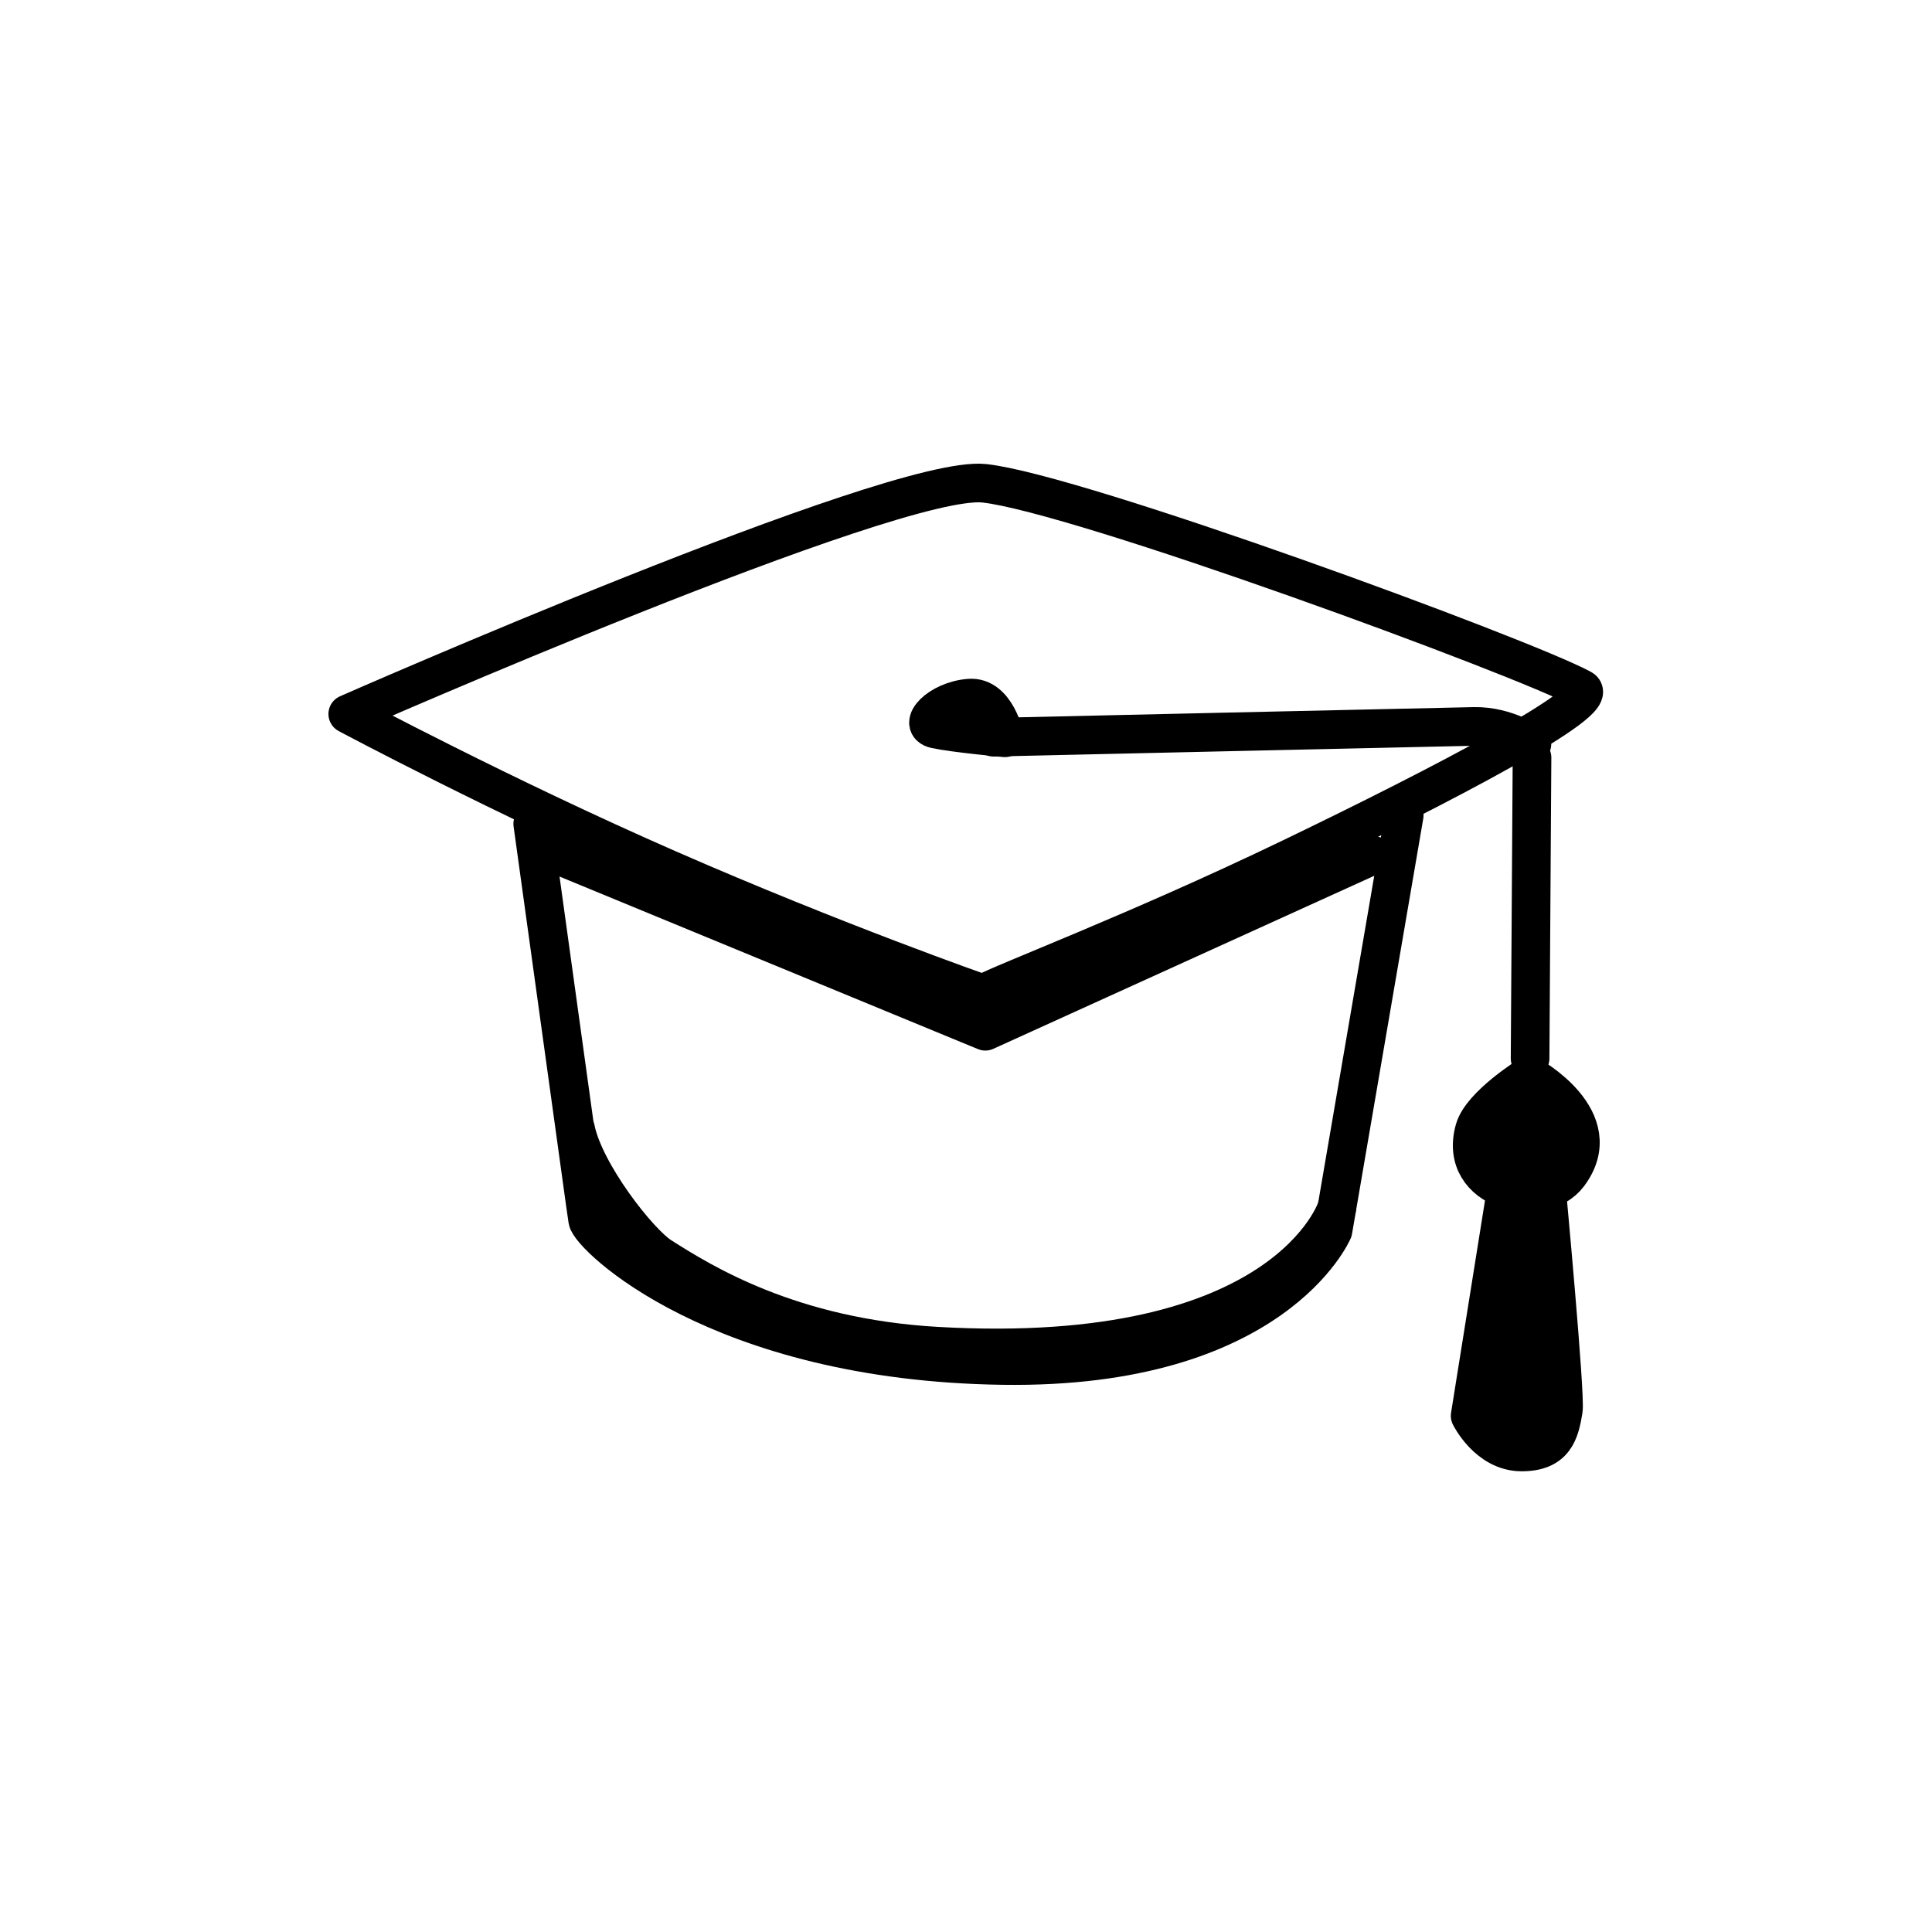 <svg width="100" height="100" viewBox="0 0 100 100" fill="none" xmlns="http://www.w3.org/2000/svg">
<path d="M76.32 58.469C75.424 61.642 79.786 62.665 81.188 60.799C83.335 57.94 79.157 55.664 79.157 55.664C79.157 55.664 76.68 57.196 76.32 58.469Z" fill="black" stroke="black" stroke-width="2" stroke-miterlimit="10" stroke-linejoin="round"/>
<path d="M77.985 61.454L76.094 73.283C76.094 73.283 77.002 75.143 78.741 75.153C80.48 75.162 80.729 74.121 80.917 72.993C81.045 72.228 80.043 61.487 80.043 61.487C80.043 61.487 79.778 61.547 78.894 61.491C78.011 61.434 77.985 61.454 77.985 61.454Z" fill="black" stroke="black" stroke-width="2" stroke-miterlimit="10" stroke-linejoin="round"/>
<path d="M79.297 39.214L79.197 54.788" stroke="black" stroke-width="2" stroke-miterlimit="10" stroke-linecap="round" stroke-linejoin="round"/>
<path d="M18 36.956C18 36.956 46.284 24.511 50.948 25.015C55.797 25.538 78.808 33.994 81.872 35.656C82.999 36.268 74.781 40.572 66.799 44.416C58.817 48.26 51.926 50.849 50.875 51.441C50.875 51.441 43.236 48.769 34.607 44.993C25.978 41.218 18 36.956 18 36.956Z" stroke="black" stroke-width="2" stroke-miterlimit="10" stroke-linecap="round" stroke-linejoin="round"/>
<path d="M27.574 42.642L30.298 62.317C30.298 62.317 30.399 63.023 30.42 63.156C30.546 63.962 37.138 70.468 51.911 70.678C65.946 70.877 68.995 63.698 68.995 63.698L72.682 42.203" stroke="black" stroke-width="2" stroke-miterlimit="10" stroke-linecap="round" stroke-linejoin="round"/>
<path d="M29.792 58.44C30.253 60.724 33.046 64.302 34.209 65.04C36.361 66.406 40.91 69.245 48.485 69.678C66.631 70.719 69.192 62.52 69.192 62.52" stroke="black" stroke-width="2" stroke-miterlimit="10" stroke-linecap="round" stroke-linejoin="round"/>
<path d="M71.06 44.265L51 53.377L28.383 44.05" stroke="black" stroke-width="2" stroke-miterlimit="10" stroke-linecap="round" stroke-linejoin="round"/>
<path d="M79.292 38.513C79.292 38.513 77.99 37.568 76.298 37.6C74.189 37.641 51.42 38.158 51.42 38.158" stroke="black" stroke-width="2" stroke-miterlimit="10" stroke-linecap="round" stroke-linejoin="round"/>
<path d="M52.013 38.188C52.013 38.188 51.575 36.028 50.176 36.135C48.593 36.256 47.442 37.523 48.418 37.736C49.393 37.949 52.013 38.188 52.013 38.188Z" stroke="black" stroke-width="2" stroke-miterlimit="10" stroke-linecap="round" stroke-linejoin="round"/>
</svg>
